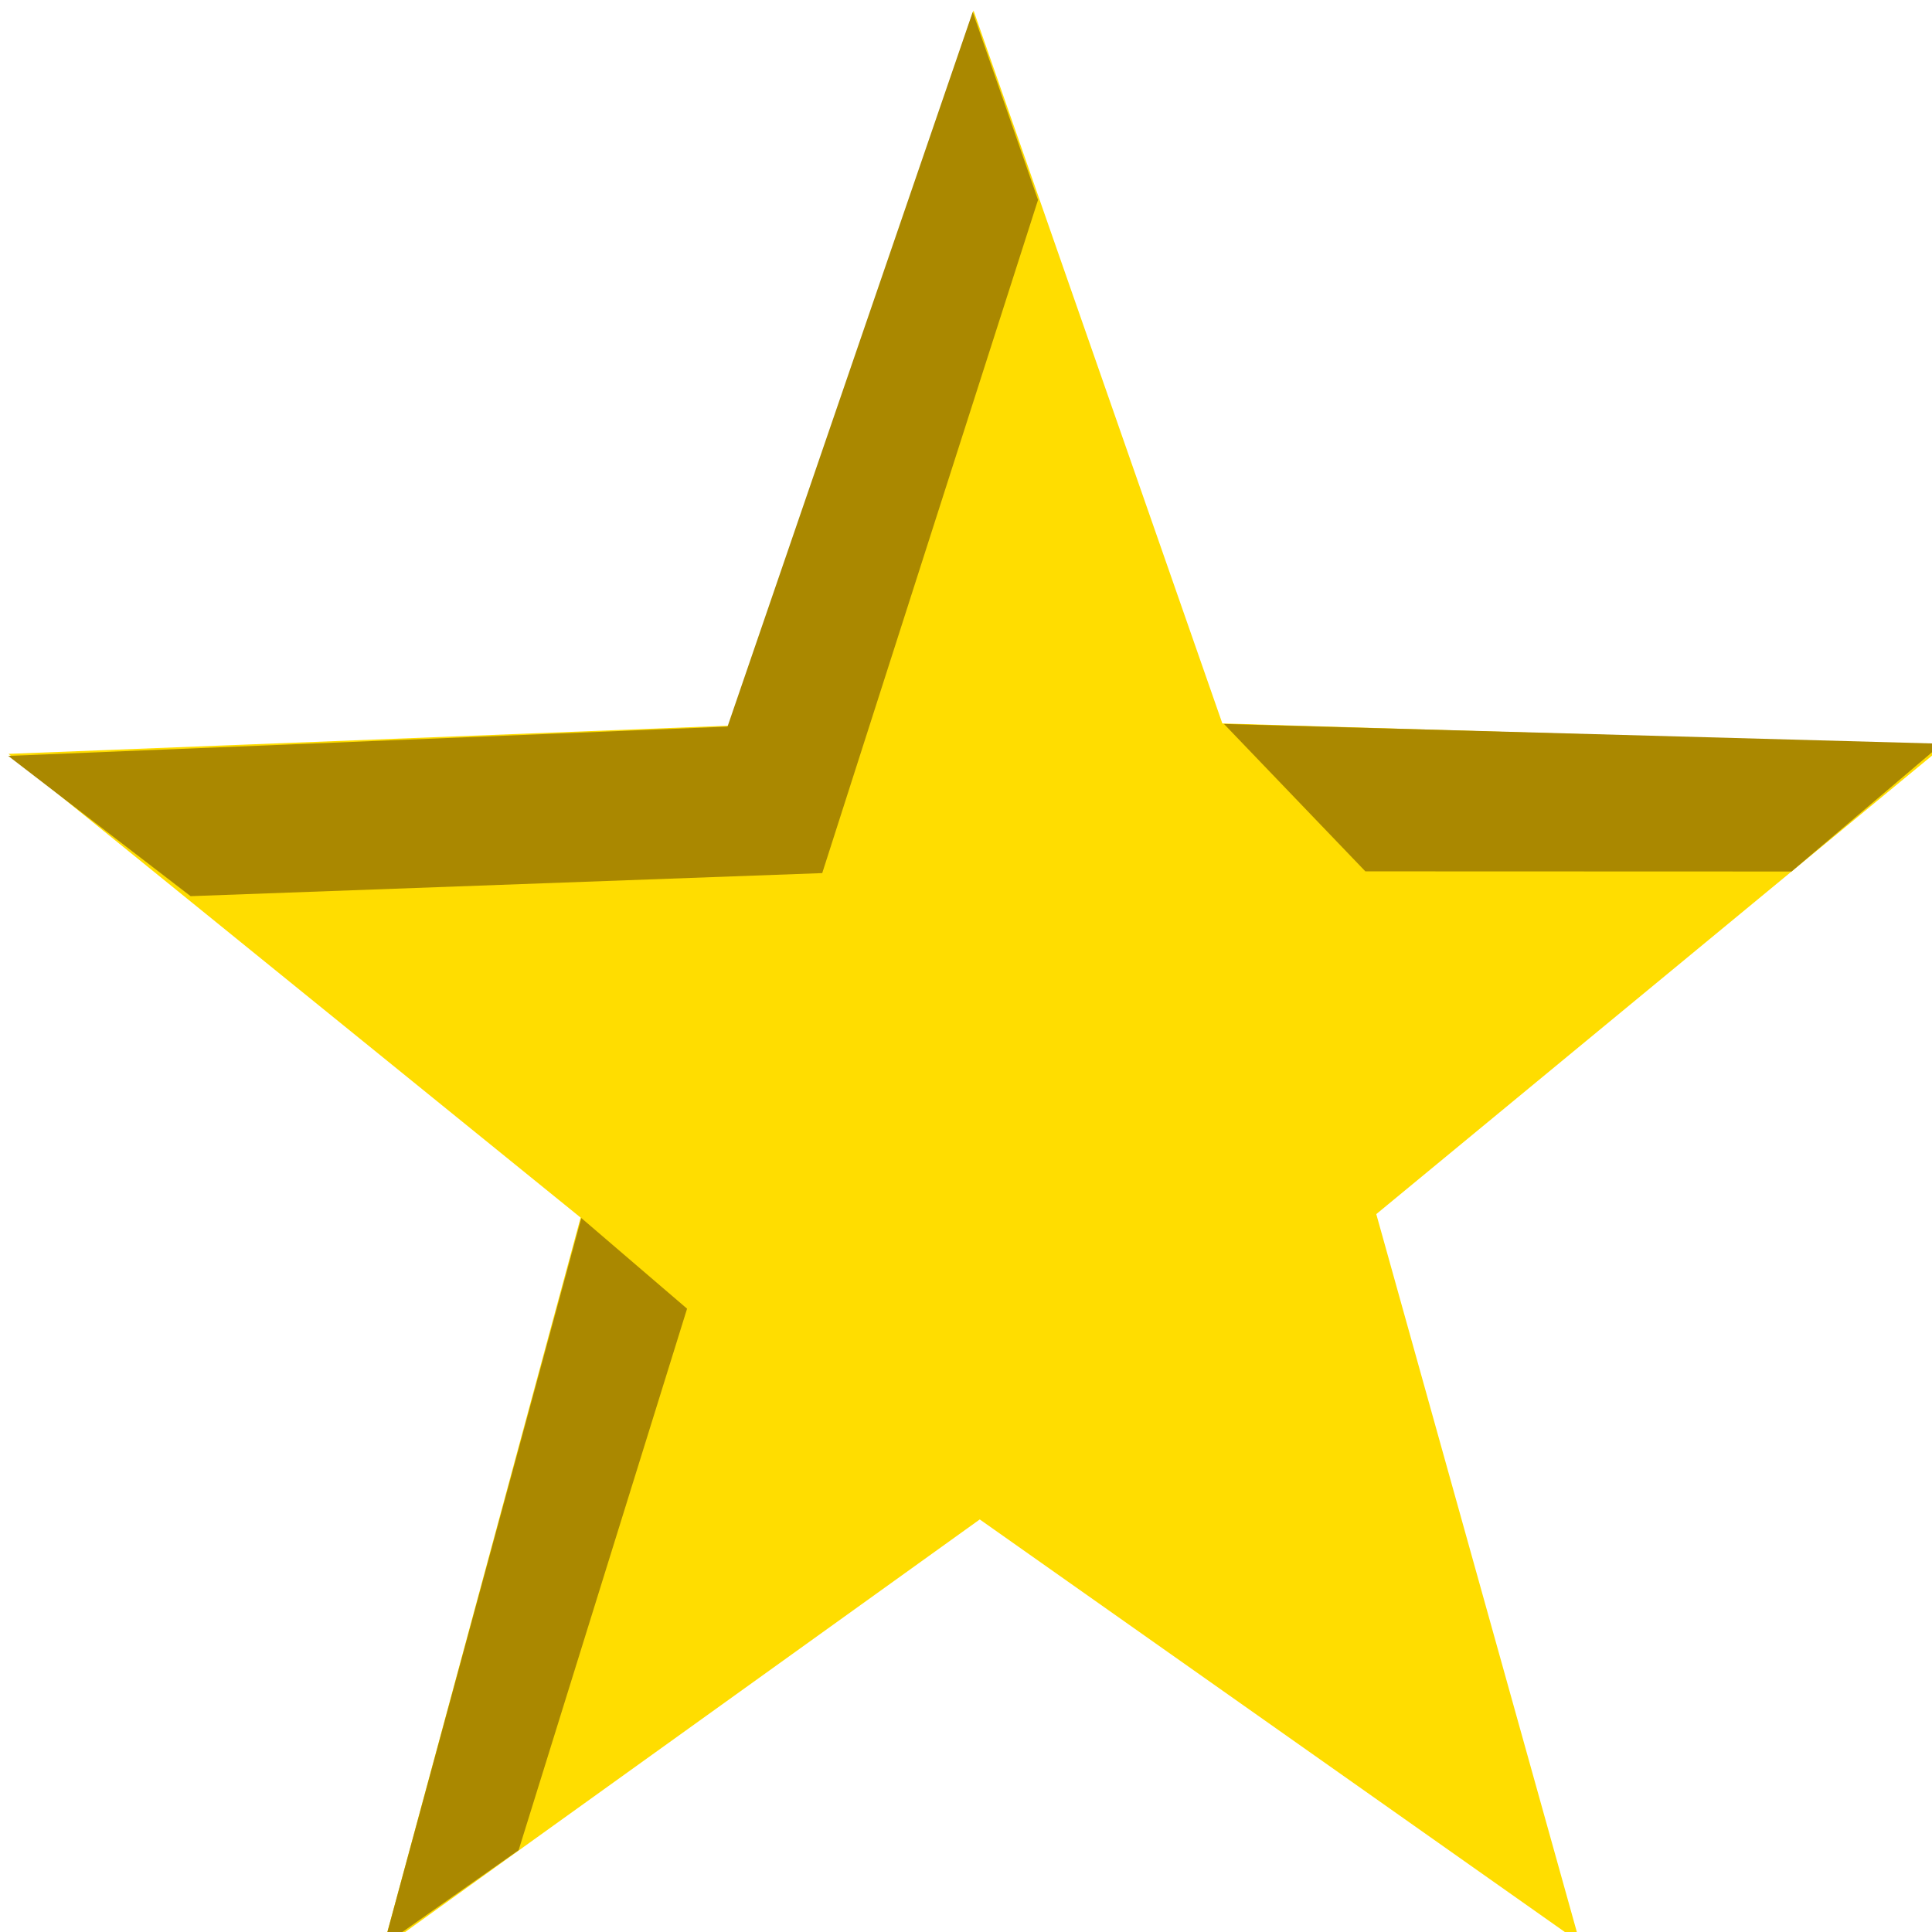 <?xml version="1.0" encoding="UTF-8" standalone="no"?>
<!-- Created with Inkscape (http://www.inkscape.org/) -->
<svg
   xmlns:svg="http://www.w3.org/2000/svg"
   xmlns="http://www.w3.org/2000/svg"
   version="1.0"
   width="13"
   height="13"
   id="svg2211">
  <defs
     id="defs2214">
    <linearGradient
       id="linearGradient3219">
      <stop
         style="stop-color:#ccffff;stop-opacity:1"
         offset="0"
         id="stop3221" />
      <stop
         style="stop-color:#aa8800;stop-opacity:1"
         offset="1"
         id="stop3223" />
    </linearGradient>
    <linearGradient
       id="linearGradient3194">
      <stop
         style="stop-color:#9999ff;stop-opacity:1"
         offset="0"
         id="stop3196" />
      <stop
         style="stop-color:#3366cc;stop-opacity:1"
         offset="1"
         id="stop3198" />
    </linearGradient>
  </defs>
  <g
     transform="matrix(0.929,0,0,0.976,35.151,-4.011)"
     id="g3312">
    <path
       d="M 42.227,8.785 L 37.881,5.868 L 33.559,8.822 L 34.99,3.787 L 30.846,0.59 L 36.077,0.395 L 37.836,-4.535 L 39.638,0.38 L 44.87,0.53 L 40.753,3.763 L 42.227,8.785 z "
       transform="translate(-68.622,8.717)"
       style="opacity:1;fill:#ffdd00;fill-opacity:1;fill-rule:evenodd;stroke:none;stroke-width:1;stroke-linecap:butt;stroke-linejoin:miter;stroke-miterlimit:4;stroke-dasharray:none;stroke-dashoffset:0;stroke-opacity:1"
       id="path3278" />
    <path
       d="M -30.792,4.192 L -30.319,5.488 L -31.882,10.129 L -36.457,10.288 L -37.778,9.321 L -32.568,9.119 L -30.792,4.192 z "
       style="opacity:1;color:#000000;fill:#aa8800;fill-opacity:1;fill-rule:evenodd;stroke:none;stroke-width:1.5;stroke-linecap:butt;stroke-linejoin:miter;marker:none;marker-start:none;marker-mid:none;marker-end:none;stroke-miterlimit:4;stroke-dasharray:none;stroke-dashoffset:0;stroke-opacity:1;visibility:visible;display:inline;overflow:visible;enable-background:accumulate"
       id="path3288" />
    <path
       d="M -24.861,10.118 L -27.948,10.117 L -28.972,9.101 L -23.771,9.237 L -24.861,10.118 z "
       style="opacity:1;color:#000000;fill:#aa8800;fill-opacity:1;fill-rule:evenodd;stroke:none;stroke-width:1.5;stroke-linecap:butt;stroke-linejoin:miter;marker:none;marker-start:none;marker-mid:none;marker-end:none;stroke-miterlimit:4;stroke-dasharray:none;stroke-dashoffset:0;stroke-opacity:1;visibility:visible;display:inline;overflow:visible;enable-background:accumulate"
       id="path3290" />
    <path
       d="M -34.081,16.865 L -35.057,17.519 L -33.627,12.507 L -32.861,13.132 L -34.081,16.865 z "
       style="opacity:1;color:#000000;fill:#aa8800;fill-opacity:1;fill-rule:evenodd;stroke:none;stroke-width:1.5;stroke-linecap:butt;stroke-linejoin:miter;marker:none;marker-start:none;marker-mid:none;marker-end:none;stroke-miterlimit:4;stroke-dasharray:none;stroke-dashoffset:0;stroke-opacity:1;visibility:visible;display:inline;overflow:visible;enable-background:accumulate"
       id="path3292" />
  </g>
</svg>